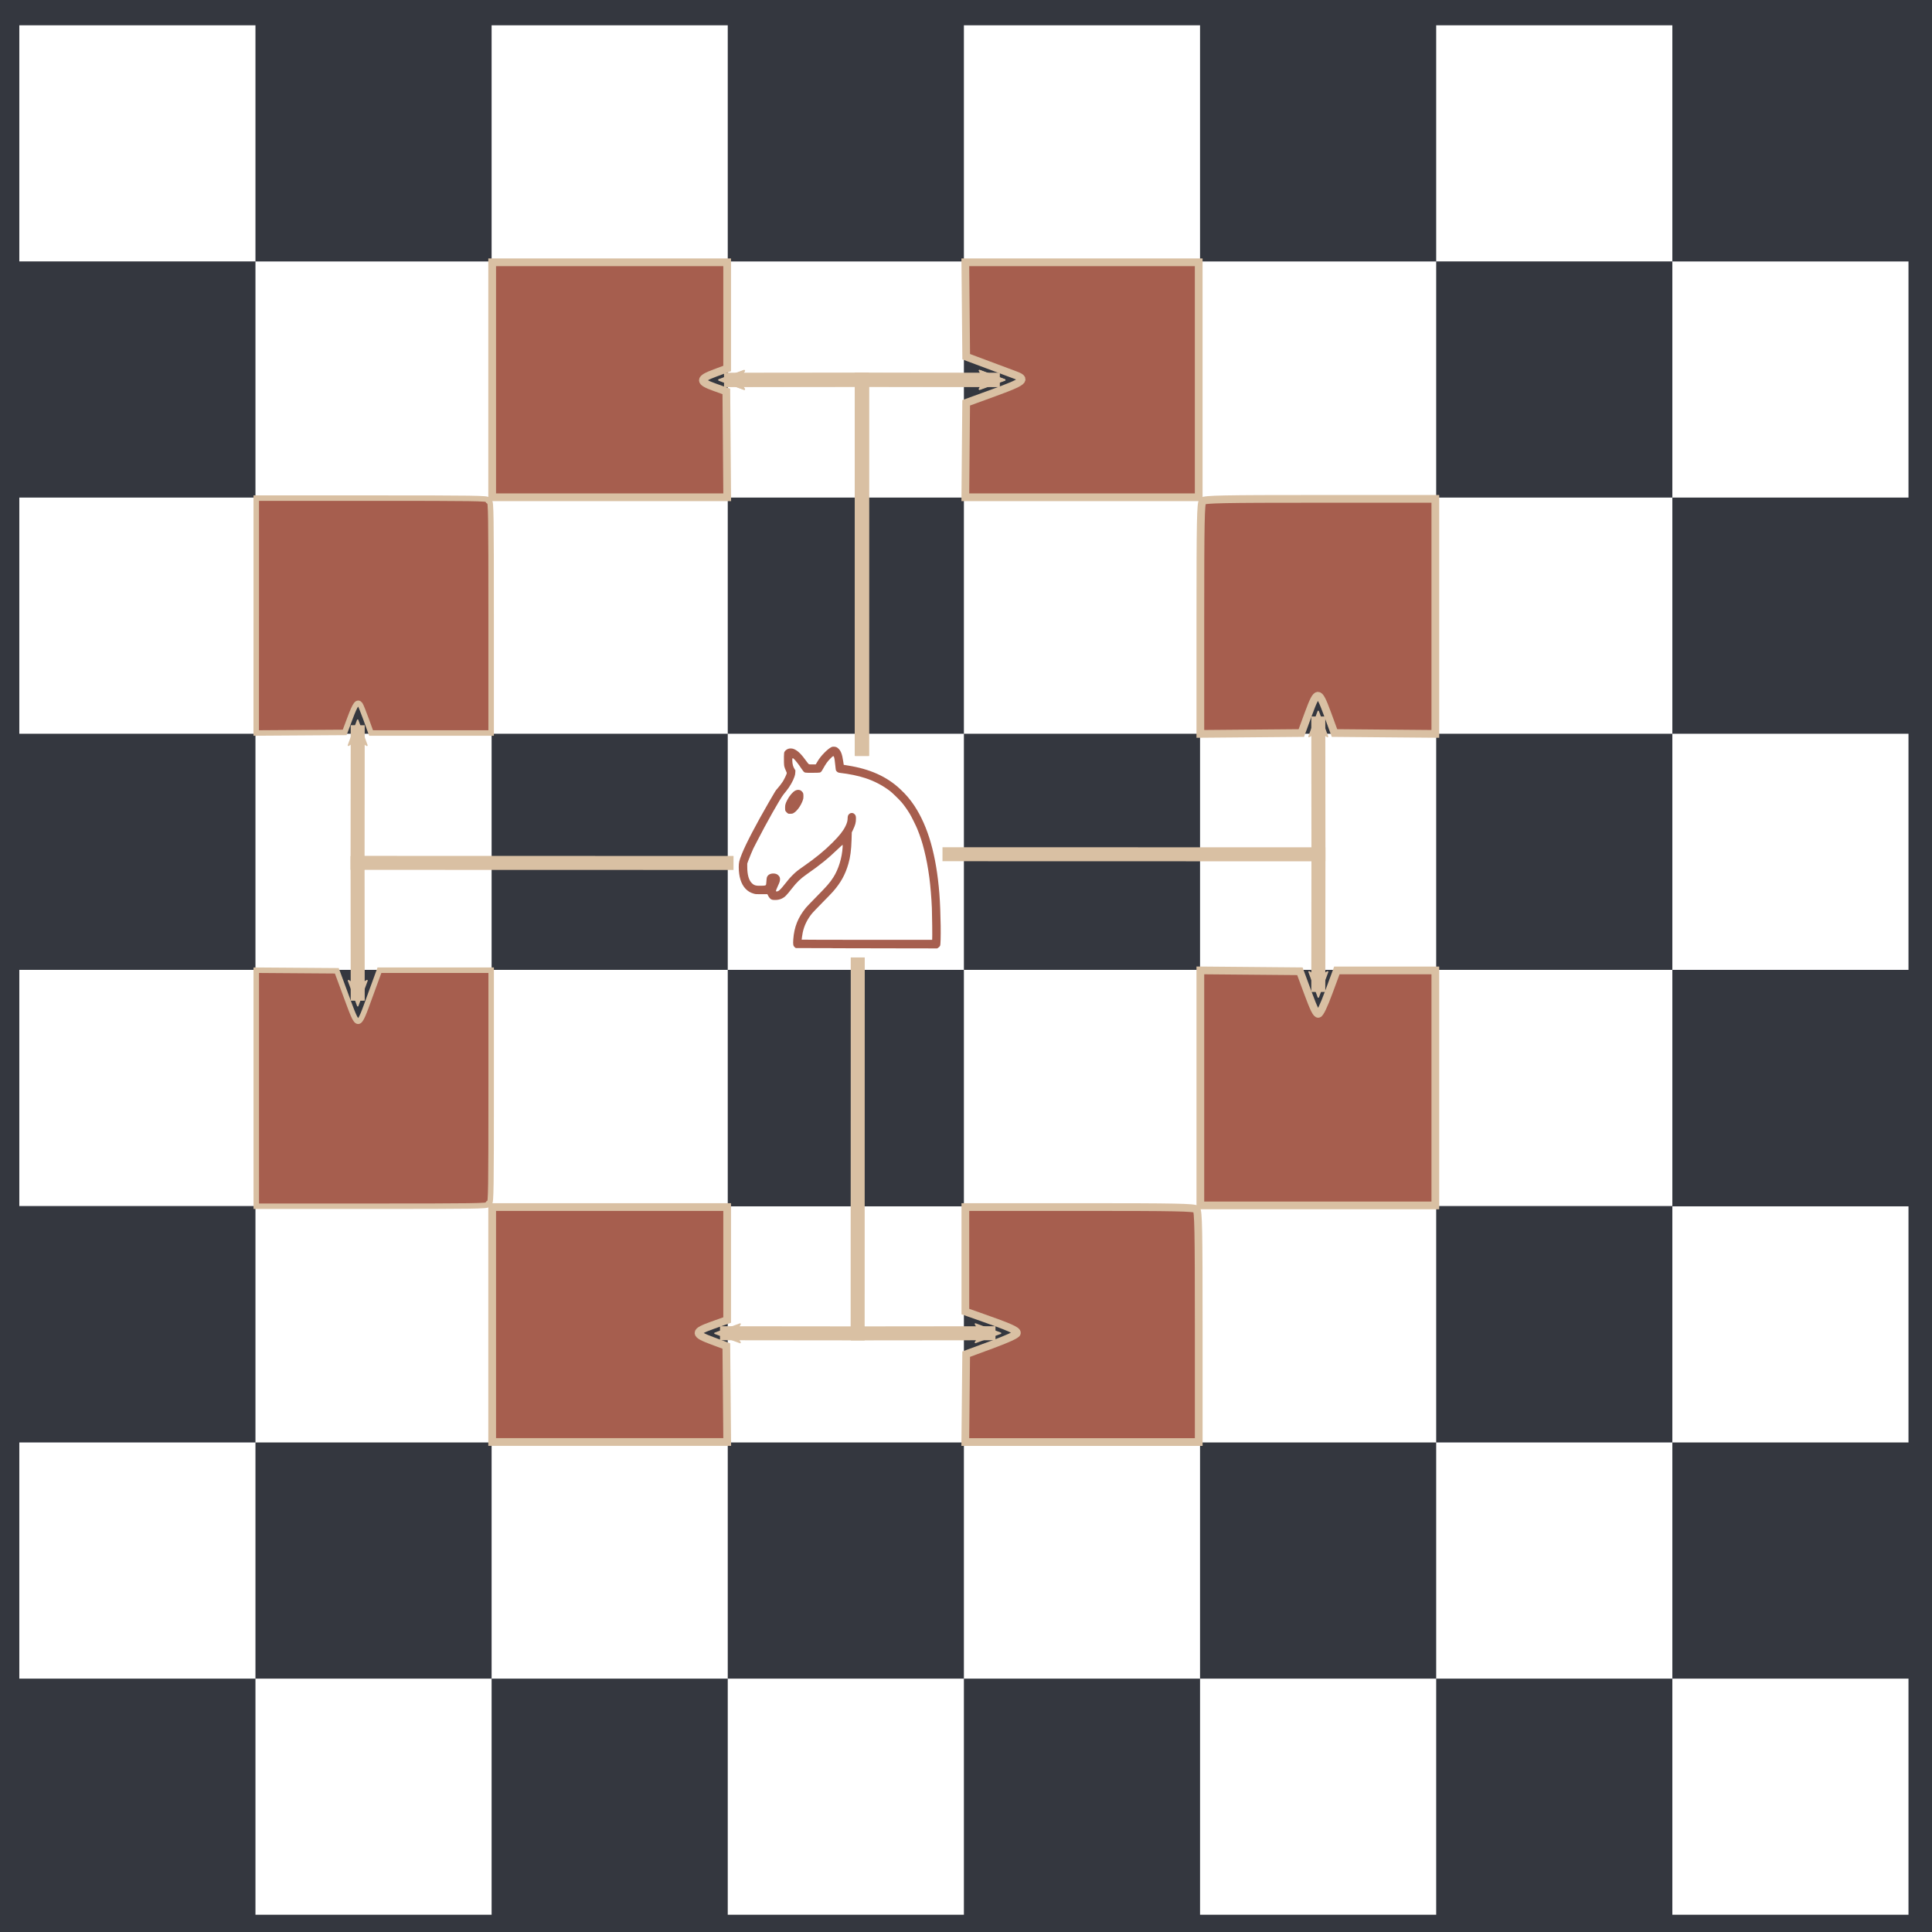 <?xml version="1.0" encoding="UTF-8" standalone="no"?>
<svg
   xmlns:dc="http://purl.org/dc/elements/1.1/"
   xmlns:cc="http://creativecommons.org/ns#"
   xmlns:rdf="http://www.w3.org/1999/02/22-rdf-syntax-ns#"
   xmlns:svg="http://www.w3.org/2000/svg"
   xmlns="http://www.w3.org/2000/svg"
   xmlns:sodipodi="http://sodipodi.sourceforge.net/DTD/sodipodi-0.dtd"
   xmlns:inkscape="http://www.inkscape.org/namespaces/inkscape"
   width="80mm"
   height="80mm"
   viewBox="0 0 80 80"
   version="1.1"
   id="svg8"
   inkscape:version="1.0.2-2 (e86c870879, 2021-01-15)"
   sodipodi:docname="cavalo.svg">
  <defs
     id="defs2">
    <marker
       style="overflow:visible"
       id="Arrow2Mend"
       refX="0"
       refY="0"
       orient="auto"
       inkscape:stockid="Arrow2Mend"
       inkscape:isstock="true">
      <path
         transform="scale(-0.6)"
         d="M 8.719,4.034 -2.207,0.016 8.719,-4.002 c -1.745,2.372 -1.735,5.617 -6e-7,8.035 z"
         style="fill:#d9c0a3;fill-opacity:1;fill-rule:evenodd;stroke:#d9c0a3;stroke-width:0.625;stroke-linejoin:round;stroke-opacity:1"
         id="path1238" />
    </marker>
    <marker
       style="overflow:visible"
       id="Arrow2Lend"
       refX="0"
       refY="0"
       orient="auto"
       inkscape:stockid="Arrow2Lend"
       inkscape:isstock="true">
      <path
         transform="matrix(-1.1,0,0,-1.1,-1.1,0)"
         d="M 8.719,4.034 -2.207,0.016 8.719,-4.002 c -1.745,2.372 -1.735,5.617 -6e-7,8.035 z"
         style="fill:#d9c0a3;fill-opacity:1;fill-rule:evenodd;stroke:#d9c0a3;stroke-width:0.625;stroke-linejoin:round;stroke-opacity:1"
         id="path1232" />
    </marker>
    <marker
       style="overflow:visible"
       id="Arrow1Mend"
       refX="0"
       refY="0"
       orient="auto"
       inkscape:stockid="Arrow1Mend"
       inkscape:isstock="true">
      <path
         transform="matrix(-0.4,0,0,-0.4,-4,0)"
         style="fill:#d9c0a3;fill-opacity:1;fill-rule:evenodd;stroke:#d9c0a3;stroke-width:1pt;stroke-opacity:1"
         d="M 0,0 5,-5 -12.5,0 5,5 Z"
         id="path1220" />
    </marker>
    <marker
       style="overflow:visible"
       id="Arrow1Lstart"
       refX="0"
       refY="0"
       orient="auto"
       inkscape:stockid="Arrow1Lstart"
       inkscape:isstock="true">
      <path
         transform="matrix(0.8,0,0,0.8,10,0)"
         style="fill:#d9c0a3;fill-opacity:1;fill-rule:evenodd;stroke:#d9c0a3;stroke-width:1pt;stroke-opacity:1"
         d="M 0,0 5,-5 -12.5,0 5,5 Z"
         id="path1211" />
    </marker>
    <marker
       style="overflow:visible"
       id="Arrow1Lstart-2"
       refX="0"
       refY="0"
       orient="auto"
       inkscape:stockid="Arrow1Lstart"
       inkscape:isstock="true">
      <path
         transform="matrix(0.8,0,0,0.8,10,0)"
         style="fill:#d9c0a3;fill-opacity:1;fill-rule:evenodd;stroke:#d9c0a3;stroke-width:1pt;stroke-opacity:1"
         d="M 0,0 5,-5 -12.5,0 5,5 Z"
         id="path1211-3" />
    </marker>
    <marker
       style="overflow:visible"
       id="Arrow2Mend-8"
       refX="0"
       refY="0"
       orient="auto"
       inkscape:stockid="Arrow2Mend"
       inkscape:isstock="true">
      <path
         transform="scale(-0.6)"
         d="M 8.719,4.034 -2.207,0.016 8.719,-4.002 c -1.745,2.372 -1.735,5.617 -6e-7,8.035 z"
         style="fill:#d9c0a3;fill-opacity:1;fill-rule:evenodd;stroke:#d9c0a3;stroke-width:0.625;stroke-linejoin:round;stroke-opacity:1"
         id="path1238-4" />
    </marker>
    <marker
       style="overflow:visible"
       id="Arrow1Lstart-2-8"
       refX="0"
       refY="0"
       orient="auto"
       inkscape:stockid="Arrow1Lstart"
       inkscape:isstock="true">
      <path
         transform="matrix(0.8,0,0,0.8,10,0)"
         style="fill:#d9c0a3;fill-opacity:1;fill-rule:evenodd;stroke:#d9c0a3;stroke-width:1pt;stroke-opacity:1"
         d="M 0,0 5,-5 -12.5,0 5,5 Z"
         id="path1211-3-2" />
    </marker>
    <marker
       style="overflow:visible"
       id="Arrow1Lstart-8"
       refX="0"
       refY="0"
       orient="auto"
       inkscape:stockid="Arrow1Lstart"
       inkscape:isstock="true">
      <path
         transform="matrix(0.8,0,0,0.8,10,0)"
         style="fill:#d9c0a3;fill-opacity:1;fill-rule:evenodd;stroke:#d9c0a3;stroke-width:1pt;stroke-opacity:1"
         d="M 0,0 5,-5 -12.5,0 5,5 Z"
         id="path1211-4" />
    </marker>
    <marker
       style="overflow:visible"
       id="Arrow2Mend-4"
       refX="0"
       refY="0"
       orient="auto"
       inkscape:stockid="Arrow2Mend"
       inkscape:isstock="true">
      <path
         transform="scale(-0.6)"
         d="M 8.719,4.034 -2.207,0.016 8.719,-4.002 c -1.745,2.372 -1.735,5.617 -6e-7,8.035 z"
         style="fill:#d9c0a3;fill-opacity:1;fill-rule:evenodd;stroke:#d9c0a3;stroke-width:0.625;stroke-linejoin:round;stroke-opacity:1"
         id="path1238-9" />
    </marker>
    <marker
       style="overflow:visible"
       id="Arrow1Lstart-2-8-0"
       refX="0"
       refY="0"
       orient="auto"
       inkscape:stockid="Arrow1Lstart"
       inkscape:isstock="true">
      <path
         transform="matrix(0.8,0,0,0.8,10,0)"
         style="fill:#d9c0a3;fill-opacity:1;fill-rule:evenodd;stroke:#d9c0a3;stroke-width:1pt;stroke-opacity:1"
         d="M 0,0 5,-5 -12.5,0 5,5 Z"
         id="path1211-3-2-5" />
    </marker>
    <marker
       style="overflow:visible"
       id="Arrow1Lstart-8-4"
       refX="0"
       refY="0"
       orient="auto"
       inkscape:stockid="Arrow1Lstart"
       inkscape:isstock="true">
      <path
         transform="matrix(0.8,0,0,0.8,10,0)"
         style="fill:#d9c0a3;fill-opacity:1;fill-rule:evenodd;stroke:#d9c0a3;stroke-width:1pt;stroke-opacity:1"
         d="M 0,0 5,-5 -12.5,0 5,5 Z"
         id="path1211-4-0" />
    </marker>
    <marker
       style="overflow:visible"
       id="Arrow2Mend-4-8"
       refX="0"
       refY="0"
       orient="auto"
       inkscape:stockid="Arrow2Mend"
       inkscape:isstock="true">
      <path
         transform="scale(-0.6)"
         d="M 8.719,4.034 -2.207,0.016 8.719,-4.002 c -1.745,2.372 -1.735,5.617 -6e-7,8.035 z"
         style="fill:#d9c0a3;fill-opacity:1;fill-rule:evenodd;stroke:#d9c0a3;stroke-width:0.625;stroke-linejoin:round;stroke-opacity:1"
         id="path1238-9-6" />
    </marker>
    <marker
       style="overflow:visible"
       id="Arrow1Lstart-9"
       refX="0"
       refY="0"
       orient="auto"
       inkscape:stockid="Arrow1Lstart"
       inkscape:isstock="true">
      <path
         transform="matrix(0.8,0,0,0.8,10,0)"
         style="fill:#d9c0a3;fill-opacity:1;fill-rule:evenodd;stroke:#d9c0a3;stroke-width:1pt;stroke-opacity:1"
         d="M 0,0 5,-5 -12.5,0 5,5 Z"
         id="path1211-1" />
    </marker>
    <marker
       style="overflow:visible"
       id="Arrow2Mend-48"
       refX="0"
       refY="0"
       orient="auto"
       inkscape:stockid="Arrow2Mend"
       inkscape:isstock="true">
      <path
         transform="scale(-0.6)"
         d="M 8.719,4.034 -2.207,0.016 8.719,-4.002 c -1.745,2.372 -1.735,5.617 -6e-7,8.035 z"
         style="fill:#d9c0a3;fill-opacity:1;fill-rule:evenodd;stroke:#d9c0a3;stroke-width:0.625;stroke-linejoin:round;stroke-opacity:1"
         id="path1238-8" />
    </marker>
    <marker
       style="overflow:visible"
       id="Arrow1Lstart-9-2"
       refX="0"
       refY="0"
       orient="auto"
       inkscape:stockid="Arrow1Lstart"
       inkscape:isstock="true">
      <path
         transform="matrix(0.8,0,0,0.8,10,0)"
         style="fill:#d9c0a3;fill-opacity:1;fill-rule:evenodd;stroke:#d9c0a3;stroke-width:1pt;stroke-opacity:1"
         d="M 0,0 5,-5 -12.5,0 5,5 Z"
         id="path1211-1-6" />
    </marker>
    <marker
       style="overflow:visible"
       id="Arrow2Mend-48-9"
       refX="0"
       refY="0"
       orient="auto"
       inkscape:stockid="Arrow2Mend"
       inkscape:isstock="true">
      <path
         transform="scale(-0.6)"
         d="M 8.719,4.034 -2.207,0.016 8.719,-4.002 c -1.745,2.372 -1.735,5.617 -6e-7,8.035 z"
         style="fill:#d9c0a3;fill-opacity:1;fill-rule:evenodd;stroke:#d9c0a3;stroke-width:0.625;stroke-linejoin:round;stroke-opacity:1"
         id="path1238-8-2" />
    </marker>
    <marker
       style="overflow:visible"
       id="Arrow1Lstart-8-4-3"
       refX="0"
       refY="0"
       orient="auto"
       inkscape:stockid="Arrow1Lstart"
       inkscape:isstock="true">
      <path
         transform="matrix(0.8,0,0,0.8,10,0)"
         style="fill:#d9c0a3;fill-opacity:1;fill-rule:evenodd;stroke:#d9c0a3;stroke-width:1pt;stroke-opacity:1"
         d="M 0,0 5,-5 -12.5,0 5,5 Z"
         id="path1211-4-0-9" />
    </marker>
    <marker
       style="overflow:visible"
       id="Arrow2Mend-4-8-8"
       refX="0"
       refY="0"
       orient="auto"
       inkscape:stockid="Arrow2Mend"
       inkscape:isstock="true">
      <path
         transform="scale(-0.6)"
         d="M 8.719,4.034 -2.207,0.016 8.719,-4.002 c -1.745,2.372 -1.735,5.617 -6e-7,8.035 z"
         style="fill:#d9c0a3;fill-opacity:1;fill-rule:evenodd;stroke:#d9c0a3;stroke-width:0.625;stroke-linejoin:round;stroke-opacity:1"
         id="path1238-9-6-0" />
    </marker>
    <marker
       style="overflow:visible"
       id="Arrow1Lstart-2-8-0-7"
       refX="0"
       refY="0"
       orient="auto"
       inkscape:stockid="Arrow1Lstart"
       inkscape:isstock="true">
      <path
         transform="matrix(0.8,0,0,0.8,10,0)"
         style="fill:#d9c0a3;fill-opacity:1;fill-rule:evenodd;stroke:#d9c0a3;stroke-width:1pt;stroke-opacity:1"
         d="M 0,0 5,-5 -12.5,0 5,5 Z"
         id="path1211-3-2-5-6" />
    </marker>
    <marker
       style="overflow:visible"
       id="Arrow1Lstart-9-2-7"
       refX="0"
       refY="0"
       orient="auto"
       inkscape:stockid="Arrow1Lstart"
       inkscape:isstock="true">
      <path
         transform="matrix(0.8,0,0,0.8,10,0)"
         style="fill:#d9c0a3;fill-opacity:1;fill-rule:evenodd;stroke:#d9c0a3;stroke-width:1pt;stroke-opacity:1"
         d="M 0,0 5,-5 -12.5,0 5,5 Z"
         id="path1211-1-6-5" />
    </marker>
    <marker
       style="overflow:visible"
       id="Arrow2Mend-48-9-3"
       refX="0"
       refY="0"
       orient="auto"
       inkscape:stockid="Arrow2Mend"
       inkscape:isstock="true">
      <path
         transform="scale(-0.6)"
         d="M 8.719,4.034 -2.207,0.016 8.719,-4.002 c -1.745,2.372 -1.735,5.617 -6e-7,8.035 z"
         style="fill:#d9c0a3;fill-opacity:1;fill-rule:evenodd;stroke:#d9c0a3;stroke-width:0.625;stroke-linejoin:round;stroke-opacity:1"
         id="path1238-8-2-1" />
    </marker>
    <marker
       style="overflow:visible"
       id="Arrow1Lstart-8-4-3-9"
       refX="0"
       refY="0"
       orient="auto"
       inkscape:stockid="Arrow1Lstart"
       inkscape:isstock="true">
      <path
         transform="matrix(0.8,0,0,0.8,10,0)"
         style="fill:#d9c0a3;fill-opacity:1;fill-rule:evenodd;stroke:#d9c0a3;stroke-width:1pt;stroke-opacity:1"
         d="M 0,0 5,-5 -12.5,0 5,5 Z"
         id="path1211-4-0-9-4" />
    </marker>
    <marker
       style="overflow:visible"
       id="Arrow2Mend-4-8-8-7"
       refX="0"
       refY="0"
       orient="auto"
       inkscape:stockid="Arrow2Mend"
       inkscape:isstock="true">
      <path
         transform="scale(-0.6)"
         d="M 8.719,4.034 -2.207,0.016 8.719,-4.002 c -1.745,2.372 -1.735,5.617 -6e-7,8.035 z"
         style="fill:#d9c0a3;fill-opacity:1;fill-rule:evenodd;stroke:#d9c0a3;stroke-width:0.625;stroke-linejoin:round;stroke-opacity:1"
         id="path1238-9-6-0-6" />
    </marker>
    <marker
       style="overflow:visible"
       id="Arrow1Lstart-2-8-0-7-2"
       refX="0"
       refY="0"
       orient="auto"
       inkscape:stockid="Arrow1Lstart"
       inkscape:isstock="true">
      <path
         transform="matrix(0.8,0,0,0.8,10,0)"
         style="fill:#d9c0a3;fill-opacity:1;fill-rule:evenodd;stroke:#d9c0a3;stroke-width:1pt;stroke-opacity:1"
         d="M 0,0 5,-5 -12.5,0 5,5 Z"
         id="path1211-3-2-5-6-9" />
    </marker>
    <marker
       style="overflow:visible"
       id="Arrow1Lstart-9-2-7-9"
       refX="0"
       refY="0"
       orient="auto"
       inkscape:stockid="Arrow1Lstart"
       inkscape:isstock="true">
      <path
         transform="matrix(0.8,0,0,0.8,10,0)"
         style="fill:#d9c0a3;fill-opacity:1;fill-rule:evenodd;stroke:#d9c0a3;stroke-width:1pt;stroke-opacity:1"
         d="M 0,0 5,-5 -12.5,0 5,5 Z"
         id="path1211-1-6-5-3" />
    </marker>
    <marker
       style="overflow:visible"
       id="Arrow2Mend-48-9-3-9"
       refX="0"
       refY="0"
       orient="auto"
       inkscape:stockid="Arrow2Mend"
       inkscape:isstock="true">
      <path
         transform="scale(-0.6)"
         d="M 8.719,4.034 -2.207,0.016 8.719,-4.002 c -1.745,2.372 -1.735,5.617 -6e-7,8.035 z"
         style="fill:#d9c0a3;fill-opacity:1;fill-rule:evenodd;stroke:#d9c0a3;stroke-width:0.625;stroke-linejoin:round;stroke-opacity:1"
         id="path1238-8-2-1-4" />
    </marker>
    <marker
       style="overflow:visible"
       id="Arrow1Lstart-8-4-3-9-5"
       refX="0"
       refY="0"
       orient="auto"
       inkscape:stockid="Arrow1Lstart"
       inkscape:isstock="true">
      <path
         transform="matrix(0.8,0,0,0.8,10,0)"
         style="fill:#d9c0a3;fill-opacity:1;fill-rule:evenodd;stroke:#d9c0a3;stroke-width:1pt;stroke-opacity:1"
         d="M 0,0 5,-5 -12.5,0 5,5 Z"
         id="path1211-4-0-9-4-8" />
    </marker>
    <marker
       style="overflow:visible"
       id="Arrow2Mend-4-8-8-7-1"
       refX="0"
       refY="0"
       orient="auto"
       inkscape:stockid="Arrow2Mend"
       inkscape:isstock="true">
      <path
         transform="scale(-0.6)"
         d="M 8.719,4.034 -2.207,0.016 8.719,-4.002 c -1.745,2.372 -1.735,5.617 -6e-7,8.035 z"
         style="fill:#d9c0a3;fill-opacity:1;fill-rule:evenodd;stroke:#d9c0a3;stroke-width:0.625;stroke-linejoin:round;stroke-opacity:1"
         id="path1238-9-6-0-6-4" />
    </marker>
    <marker
       style="overflow:visible"
       id="Arrow1Lstart-2-8-0-7-2-4"
       refX="0"
       refY="0"
       orient="auto"
       inkscape:stockid="Arrow1Lstart"
       inkscape:isstock="true">
      <path
         transform="matrix(0.8,0,0,0.8,10,0)"
         style="fill:#d9c0a3;fill-opacity:1;fill-rule:evenodd;stroke:#d9c0a3;stroke-width:1pt;stroke-opacity:1"
         d="M 0,0 5,-5 -12.5,0 5,5 Z"
         id="path1211-3-2-5-6-9-9" />
    </marker>
  </defs>
  <sodipodi:namedview
     id="base"
     pagecolor="#ffffff"
     bordercolor="#666666"
     borderopacity="1.0"
     inkscape:pageopacity="0.0"
     inkscape:pageshadow="2"
     inkscape:zoom="1.28"
     inkscape:cx="74.390391"
     inkscape:cy="361.22111"
     inkscape:document-units="mm"
     inkscape:current-layer="layer1"
     inkscape:document-rotation="0"
     showgrid="false"
     inkscape:window-width="2400"
     inkscape:window-height="1284"
     inkscape:window-x="2391"
     inkscape:window-y="-9"
     inkscape:window-maximized="1" />
  <g
     inkscape:label="Camada 1"
     inkscape:groupmode="layer"
     id="layer1">
    <path
       style="fill:#ffb380;stroke:#2a7fff;stroke-width:0.607"
       d=""
       id="path879"
       transform="scale(0.265)" />
    <g
       id="g927"
       transform="matrix(12.147,0,0,12.147,17.854,45.317)"
       style="fill:#34373f;fill-opacity:1">
      <rect
         style="fill:#34373f;fill-opacity:1;stroke:#2a7fff;stroke-width:0.034"
         id="rect931"
         width="13.225"
         height="8.905"
         x="-4.684"
         y="-4.597" />
      <path
         d="m -1.404,-3.242 h 5.637 m -4.832,0.805 h 5.637 m -6.442,0.805 h 1.04 4.597 m -4.832,0.805 h 5.637 m -6.442,0.805 H 4.232 M -0.599,0.784 H 5.038 M -1.404,1.589 h 5.637 m -4.832,0.805 h 5.637"
         stroke="#ffffff"
         stroke-dasharray="0.805"
         id="path915"
         style="fill:#34373f;fill-opacity:1;stroke-width:0.805"
         sodipodi:nodetypes="ccccccccccccccccc" />
    </g>
    <g
       id="g1135"
       transform="translate(104.562,95.5)">
      <path
         style="fill:#a65e4e;fill-opacity:1;stroke:#ff5555;stroke-width:0;stroke-miterlimit:4;stroke-dasharray:none"
         d="m -70.066,-56.239 -1.545,-0.004 -0.032,-0.026 c -0.076,-0.061 -0.086,-0.11 -0.071,-0.331 0.035,-0.513 0.198,-0.919 0.529,-1.32 0.03,-0.037 0.213,-0.227 0.406,-0.423 0.463,-0.47 0.578,-0.601 0.725,-0.831 0.213,-0.332 0.357,-0.801 0.384,-1.251 0.004,-0.069 0.003,-0.091 -0.005,-0.091 -0.006,0 -0.078,0.065 -0.161,0.145 -0.45,0.431 -0.753,0.677 -1.328,1.078 -0.244,0.17 -0.403,0.322 -0.596,0.57 -0.236,0.302 -0.302,0.37 -0.419,0.426 -0.09,0.044 -0.176,0.063 -0.284,0.063 -0.126,0 -0.16,-0.01 -0.215,-0.066 -0.029,-0.029 -0.058,-0.072 -0.077,-0.11 l -0.031,-0.063 h -0.242 c -0.227,0 -0.246,-0.001 -0.313,-0.02 -0.147,-0.04 -0.254,-0.104 -0.353,-0.209 -0.182,-0.194 -0.278,-0.502 -0.278,-0.895 7e-5,-0.189 0.018,-0.265 0.129,-0.544 0.165,-0.416 0.589,-1.227 1.11,-2.128 0.294,-0.507 0.284,-0.491 0.347,-0.561 0.076,-0.085 0.178,-0.216 0.233,-0.3 0.053,-0.081 0.148,-0.275 0.163,-0.331 0.01,-0.039 0.01,-0.041 -0.028,-0.122 -0.035,-0.074 -0.053,-0.123 -0.069,-0.187 -0.012,-0.046 -0.019,-0.257 -0.014,-0.407 0.005,-0.155 0.006,-0.161 0.028,-0.199 0.028,-0.048 0.084,-0.092 0.147,-0.116 0.072,-0.027 0.178,-0.021 0.254,0.015 0.161,0.075 0.296,0.211 0.513,0.513 0.045,0.063 0.083,0.106 0.095,0.111 0.012,0.004 0.08,0.007 0.152,0.006 l 0.13,-0.002 0.056,-0.096 c 0.086,-0.147 0.168,-0.252 0.301,-0.387 0.119,-0.119 0.205,-0.189 0.289,-0.231 0.036,-0.018 0.05,-0.021 0.109,-0.018 0.085,0.004 0.127,0.023 0.193,0.089 0.095,0.095 0.147,0.237 0.186,0.509 0.012,0.083 0.022,0.152 0.024,0.153 10e-4,0.001 0.074,0.014 0.162,0.027 0.921,0.144 1.618,0.457 2.173,0.976 0.239,0.224 0.418,0.433 0.585,0.685 0.576,0.871 0.914,2.059 1.04,3.653 0.058,0.738 0.075,2.065 0.027,2.156 -0.015,0.029 -0.05,0.063 -0.09,0.087 l -0.029,0.018 -1.384,-0.002 c -0.761,-0.001 -2.079,-0.004 -2.929,-0.006 z m 4.104,-0.375 c 0.008,-0.042 -0.002,-1.008 -0.013,-1.286 -0.016,-0.396 -0.061,-0.931 -0.105,-1.262 -0.059,-0.435 -0.121,-0.767 -0.214,-1.138 -0.082,-0.328 -0.157,-0.559 -0.287,-0.88 -0.051,-0.127 -0.239,-0.504 -0.303,-0.611 -0.108,-0.179 -0.245,-0.372 -0.345,-0.488 -0.102,-0.118 -0.382,-0.391 -0.473,-0.461 -0.303,-0.233 -0.665,-0.423 -1.032,-0.541 -0.31,-0.1 -0.646,-0.169 -1.056,-0.218 -0.025,-0.003 -0.057,-0.011 -0.071,-0.018 -0.038,-0.019 -0.079,-0.061 -0.088,-0.09 -0.005,-0.014 -0.016,-0.103 -0.025,-0.198 -0.019,-0.189 -0.035,-0.297 -0.053,-0.348 -0.02,-0.058 -0.037,-0.052 -0.144,0.056 -0.134,0.135 -0.187,0.209 -0.327,0.46 -0.05,0.089 -0.074,0.115 -0.117,0.127 -0.021,0.006 -0.136,0.009 -0.311,0.01 -0.31,4.13e-4 -0.311,1.34e-4 -0.367,-0.058 -0.017,-0.018 -0.056,-0.072 -0.087,-0.12 -0.095,-0.151 -0.265,-0.366 -0.325,-0.412 -0.044,-0.034 -0.054,-0.013 -0.049,0.105 0.006,0.134 0.033,0.231 0.09,0.324 l 0.038,0.062 -0.004,0.084 c -0.003,0.067 -0.01,0.103 -0.035,0.176 -0.061,0.182 -0.19,0.408 -0.342,0.596 -0.034,0.042 -0.085,0.106 -0.114,0.142 -0.131,0.162 -0.711,1.189 -1.096,1.942 -0.079,0.155 -0.148,0.289 -0.153,0.298 -0.021,0.036 -0.178,0.417 -0.213,0.516 l -0.037,0.105 3.7e-4,0.147 c 8.7e-4,0.303 0.062,0.529 0.176,0.648 0.103,0.107 0.171,0.128 0.403,0.122 0.154,-0.004 0.181,-0.009 0.197,-0.039 0.004,-0.008 0.012,-0.073 0.017,-0.144 0.01,-0.151 0.017,-0.179 0.054,-0.228 0.057,-0.075 0.173,-0.11 0.295,-0.091 0.071,0.011 0.117,0.037 0.163,0.09 0.039,0.046 0.051,0.079 0.051,0.145 6e-5,0.067 -0.017,0.123 -0.078,0.255 -0.061,0.134 -0.09,0.207 -0.09,0.231 0,0.023 0.05,0.022 0.097,-6.89e-4 0.046,-0.022 0.146,-0.127 0.255,-0.268 0.147,-0.19 0.244,-0.301 0.366,-0.419 0.126,-0.122 0.191,-0.173 0.431,-0.34 0.477,-0.331 0.858,-0.642 1.187,-0.972 0.289,-0.289 0.44,-0.479 0.54,-0.68 0.066,-0.132 0.093,-0.231 0.093,-0.341 2.4e-4,-0.071 0.016,-0.12 0.047,-0.153 0.04,-0.042 0.075,-0.058 0.125,-0.058 0.049,0 0.081,0.015 0.119,0.054 0.043,0.045 0.053,0.079 0.053,0.182 0,0.159 -0.028,0.263 -0.121,0.458 l -0.052,0.109 -0.009,0.306 c -0.013,0.427 -0.052,0.723 -0.132,0.997 -0.131,0.45 -0.313,0.778 -0.634,1.146 -0.052,0.06 -0.25,0.266 -0.44,0.457 -0.189,0.191 -0.377,0.388 -0.418,0.436 -0.204,0.243 -0.341,0.522 -0.399,0.809 -0.014,0.069 -0.043,0.266 -0.043,0.291 0,0.004 1.215,0.007 2.701,0.007 h 2.701 z"
         id="path1041" />
      <path
         style="fill:#a65e4e;fill-opacity:1;stroke:#ff5555;stroke-width:0;stroke-miterlimit:4;stroke-dasharray:none"
         d="m -71.927,-61.811 c -0.045,-0.028 -0.08,-0.062 -0.102,-0.097 -0.022,-0.037 -0.024,-0.044 -0.024,-0.144 0,-0.12 0.014,-0.171 0.085,-0.313 0.09,-0.179 0.231,-0.345 0.339,-0.399 0.097,-0.048 0.199,-0.037 0.264,0.028 0.061,0.061 0.071,0.089 0.071,0.202 0,0.087 -0.003,0.105 -0.025,0.17 -0.08,0.229 -0.245,0.456 -0.389,0.535 -0.037,0.02 -0.054,0.024 -0.123,0.026 -0.054,0.002 -0.085,-8.26e-4 -0.097,-0.008 z"
         id="path1043" />
      <path
         style="fill:#a65e4e;fill-opacity:1;stroke:#d9c0a3;stroke-width:0.32;stroke-miterlimit:4;stroke-dasharray:none;stroke-opacity:1"
         d="m -84.182,-79.775 v -4.865 h 4.865 4.865 v 2.199 2.199 l -0.503,0.187 c -0.665,0.247 -0.668,0.356 -0.017,0.589 l 0.486,0.174 0.018,2.191 0.018,2.191 h -4.866 -4.866 z"
         id="path4150" />
      <path
         style="fill:#a65e4e;fill-opacity:1;stroke:#d9c0a3;stroke-width:0.32;stroke-miterlimit:4;stroke-dasharray:none;stroke-opacity:1"
         d="m -64.573,-76.865 0.018,-1.955 1.141,-0.416 c 1.258,-0.459 1.374,-0.555 0.893,-0.734 -0.159,-0.059 -0.681,-0.254 -1.161,-0.434 l -0.872,-0.326 -0.018,-1.955 -0.018,-1.955 h 4.832 4.832 v 4.865 4.865 h -4.832 -4.832 z"
         id="path4152" />
      <path
         style="fill:#a65e4e;fill-opacity:1;stroke:#d9c0a3;stroke-width:0.32;stroke-miterlimit:4;stroke-dasharray:none;stroke-opacity:1"
         d="m -54.858,-69.881 c 0,-4.045 0.015,-4.785 0.096,-4.866 0.081,-0.081 0.821,-0.096 4.865,-0.096 h 4.769 v 4.866 4.866 l -2.088,-0.018 -2.088,-0.018 -0.283,-0.772 c -0.216,-0.591 -0.311,-0.772 -0.403,-0.772 -0.092,0 -0.186,0.181 -0.403,0.772 l -0.283,0.772 -2.091,0.018 -2.091,0.018 z"
         id="path4154" />
      <path
         style="fill:#a65e4e;fill-opacity:1;stroke:#d9c0a3;stroke-width:0.32;stroke-miterlimit:4;stroke-dasharray:none;stroke-opacity:1"
         d="m -54.858,-50.452 v -4.866 l 2.061,0.018 2.061,0.018 0.33,0.892 c 0.25,0.676 0.356,0.887 0.436,0.872 0.069,-0.013 0.222,-0.333 0.435,-0.909 l 0.329,-0.889 h 2.039 2.039 v 4.865 4.865 h -4.865 -4.865 z"
         id="path4156" />
      <path
         style="fill:#a65e4e;fill-opacity:1;stroke:#d9c0a3;stroke-width:0.32;stroke-miterlimit:4;stroke-dasharray:none;stroke-opacity:1"
         d="m -64.573,-37.608 0.018,-1.819 1.04,-0.384 c 0.677,-0.25 1.047,-0.42 1.06,-0.489 0.021,-0.107 -0.287,-0.243 -1.58,-0.697 l -0.553,-0.194 -1.2e-4,-2.164 -1.2e-4,-2.164 h 4.736 c 4.015,0 4.75,0.015 4.831,0.096 0.081,0.081 0.096,0.821 0.096,4.865 v 4.769 h -4.833 -4.833 z"
         id="path4158" />
      <path
         style="fill:#a65e4e;fill-opacity:1;stroke:#d9c0a3;stroke-width:0.32;stroke-miterlimit:4;stroke-dasharray:none;stroke-opacity:1"
         d="m -84.182,-40.654 v -4.865 h 4.865 4.865 v 2.339 2.339 l -0.608,0.217 c -0.771,0.276 -0.771,0.359 0.004,0.648 l 0.57,0.212 0.018,1.987 0.018,1.987 h -4.866 -4.866 z"
         id="path4160" />
      <path
         style="fill:#a65e4e;fill-opacity:1;stroke:#d9c0a3;stroke-width:0.227;stroke-miterlimit:4;stroke-dasharray:none;stroke-opacity:1"
         d="m -93.951,-50.438 v -4.888 l 1.668,0.012 1.668,0.012 0.386,1.044 c 0.518,1.399 0.478,1.399 0.993,-0.012 l 0.386,-1.056 2.313,-6.9e-5 2.313,-6.8e-5 v 4.816 c 0,4.249 -0.008,4.816 -0.071,4.816 -0.039,0 -0.071,0.032 -0.071,0.071 0,0.063 -0.564,0.071 -4.792,0.071 h -4.792 z"
         id="path4166" />
      <path
         style="fill:#a65e4e;fill-opacity:1;stroke:#d9c0a3;stroke-width:0.227;stroke-miterlimit:4;stroke-dasharray:none;stroke-opacity:1"
         d="m -93.951,-70.01 v -4.864 h 4.792 c 4.228,0 4.792,0.008 4.792,0.071 0,0.039 0.032,0.071 0.071,0.071 0.063,0 0.071,0.564 0.071,4.792 v 4.792 h -2.486 -2.486 l -0.202,-0.558 c -0.111,-0.307 -0.224,-0.585 -0.25,-0.619 -0.111,-0.142 -0.2,-0.023 -0.418,0.56 l -0.222,0.593 -1.832,0.012 -1.832,0.012 z"
         id="path4168" />
    </g>
    <path
       style="fill:#d45500;fill-opacity:1;stroke:#ff5555;stroke-width:0;stroke-miterlimit:4;stroke-dasharray:none"
       d=""
       id="path1045"
       transform="scale(0.265)" />
    <path
       style="fill:#d45500;fill-opacity:1;stroke:#ff5555;stroke-width:0;stroke-miterlimit:4;stroke-dasharray:none"
       d=""
       id="path1051"
       transform="scale(0.265)" />
    <path
       style="fill:#d45500;fill-opacity:1;stroke:#ff5555;stroke-width:0;stroke-miterlimit:4;stroke-dasharray:none"
       d=""
       id="path1053"
       transform="scale(0.265)" />
    <path
       style="fill:none;stroke:#d9c0a3;stroke-width:0.58;stroke-linecap:butt;stroke-linejoin:miter;stroke-miterlimit:4;stroke-dasharray:none;stroke-opacity:1;marker-mid:url(#Arrow1Lstart);marker-end:url(#Arrow2Mend)"
       d="m 35.978,15.731 -5.989,0.006"
       id="path1493" />
    <path
       style="fill:none;stroke:#d9c0a3;stroke-width:0.58;stroke-linecap:butt;stroke-linejoin:miter;stroke-miterlimit:4;stroke-dasharray:none;stroke-opacity:1;marker-mid:url(#Arrow1Lstart-2)"
       d="m 35.693,31.302 -0.004,-15.851"
       id="path1493-6" />
    <path
       style="fill:none;stroke:#d9c0a3;stroke-width:0.58;stroke-linecap:butt;stroke-linejoin:miter;stroke-miterlimit:4;stroke-dasharray:none;stroke-opacity:1;marker-mid:url(#Arrow1Lstart-8);marker-end:url(#Arrow2Mend-4)"
       d="m 35.409,15.731 5.989,0.006"
       id="path1493-3" />
    <path
       style="fill:none;stroke:#d9c0a3;stroke-width:0.58;stroke-linecap:butt;stroke-linejoin:miter;stroke-miterlimit:4;stroke-dasharray:none;stroke-opacity:1;marker-mid:url(#Arrow1Lstart-2-8)"
       d="m 35.693,31.302 0.004,-15.851"
       id="path1493-6-7" />
    <g
       id="g2792"
       transform="matrix(0.459,0,0,0.459,-6.701,-31.73)">
      <path
         style="fill:none;stroke:#d9c0a3;stroke-width:1.263;stroke-linecap:butt;stroke-linejoin:miter;stroke-miterlimit:4;stroke-dasharray:none;stroke-opacity:1;marker-mid:url(#Arrow1Lstart-9);marker-end:url(#Arrow2Mend-48)"
         d="m 92.961,103.379 -13.046,0.014"
         id="path1493-4" />
      <path
         style="fill:none;stroke:#d9c0a3;stroke-width:1.263;stroke-linecap:butt;stroke-linejoin:miter;stroke-miterlimit:4;stroke-dasharray:none;stroke-opacity:1;marker-mid:url(#Arrow1Lstart-8-4);marker-end:url(#Arrow2Mend-4-8)"
         d="m 91.721,103.379 13.046,0.014"
         id="path1493-3-4" />
      <path
         style="fill:none;stroke:#d9c0a3;stroke-width:1.263;stroke-linecap:butt;stroke-linejoin:miter;stroke-miterlimit:4;stroke-dasharray:none;stroke-opacity:1;marker-mid:url(#Arrow1Lstart-2-8-0)"
         d="m 92.341,137.295 0.009,-34.526"
         id="path1493-6-7-9" />
    </g>
    <g
       id="g2792-4"
       transform="matrix(0,0.459,-0.459,0,102.045,-7.013)">
      <path
         style="fill:none;stroke:#d9c0a3;stroke-width:1.263;stroke-linecap:butt;stroke-linejoin:miter;stroke-miterlimit:4;stroke-dasharray:none;stroke-opacity:1;marker-mid:url(#Arrow1Lstart-9-2);marker-end:url(#Arrow2Mend-48-9)"
         d="m 92.961,103.379 -13.046,0.014"
         id="path1493-4-7" />
      <path
         style="fill:none;stroke:#d9c0a3;stroke-width:1.263;stroke-linecap:butt;stroke-linejoin:miter;stroke-miterlimit:4;stroke-dasharray:none;stroke-opacity:1;marker-mid:url(#Arrow1Lstart-8-4-3);marker-end:url(#Arrow2Mend-4-8-8)"
         d="m 91.721,103.379 13.046,0.014"
         id="path1493-3-4-2" />
      <path
         style="fill:none;stroke:#d9c0a3;stroke-width:1.263;stroke-linecap:butt;stroke-linejoin:miter;stroke-miterlimit:4;stroke-dasharray:none;stroke-opacity:1;marker-mid:url(#Arrow1Lstart-2-8-0-7)"
         d="m 92.341,137.295 0.009,-34.526"
         id="path1493-6-7-9-9" />
    </g>
    <g
       id="g2792-4-3"
       transform="matrix(-0.459,0,0,-0.459,77.902,102.664)">
      <path
         style="fill:none;stroke:#d9c0a3;stroke-width:1.263;stroke-linecap:butt;stroke-linejoin:miter;stroke-miterlimit:4;stroke-dasharray:none;stroke-opacity:1;marker-mid:url(#Arrow1Lstart-9-2-7);marker-end:url(#Arrow2Mend-48-9-3)"
         d="m 92.961,103.379 -13.046,0.014"
         id="path1493-4-7-4" />
      <path
         style="fill:none;stroke:#d9c0a3;stroke-width:1.263;stroke-linecap:butt;stroke-linejoin:miter;stroke-miterlimit:4;stroke-dasharray:none;stroke-opacity:1;marker-mid:url(#Arrow1Lstart-8-4-3-9);marker-end:url(#Arrow2Mend-4-8-8-7)"
         d="m 91.721,103.379 13.046,0.014"
         id="path1493-3-4-2-9" />
      <path
         style="fill:none;stroke:#d9c0a3;stroke-width:1.263;stroke-linecap:butt;stroke-linejoin:miter;stroke-miterlimit:4;stroke-dasharray:none;stroke-opacity:1;marker-mid:url(#Arrow1Lstart-2-8-0-7-2)"
         d="m 92.341,137.295 0.009,-34.526"
         id="path1493-6-7-9-9-1" />
    </g>
    <g
       id="g2792-4-3-4"
       transform="matrix(0,-0.459,0.459,0,-32.645,78.118)">
      <path
         style="fill:none;stroke:#d9c0a3;stroke-width:1.263;stroke-linecap:butt;stroke-linejoin:miter;stroke-miterlimit:4;stroke-dasharray:none;stroke-opacity:1;marker-mid:url(#Arrow1Lstart-9-2-7-9);marker-end:url(#Arrow2Mend-48-9-3-9)"
         d="m 92.961,103.379 -13.046,0.014"
         id="path1493-4-7-4-3" />
      <path
         style="fill:none;stroke:#d9c0a3;stroke-width:1.263;stroke-linecap:butt;stroke-linejoin:miter;stroke-miterlimit:4;stroke-dasharray:none;stroke-opacity:1;marker-mid:url(#Arrow1Lstart-8-4-3-9-5);marker-end:url(#Arrow2Mend-4-8-8-7-1)"
         d="m 91.721,103.379 13.046,0.014"
         id="path1493-3-4-2-9-8" />
      <path
         style="fill:none;stroke:#d9c0a3;stroke-width:1.263;stroke-linecap:butt;stroke-linejoin:miter;stroke-miterlimit:4;stroke-dasharray:none;stroke-opacity:1;marker-mid:url(#Arrow1Lstart-2-8-0-7-2-4)"
         d="m 92.341,137.295 0.009,-34.526"
         id="path1493-6-7-9-9-1-0" />
    </g>
  </g>
</svg>
